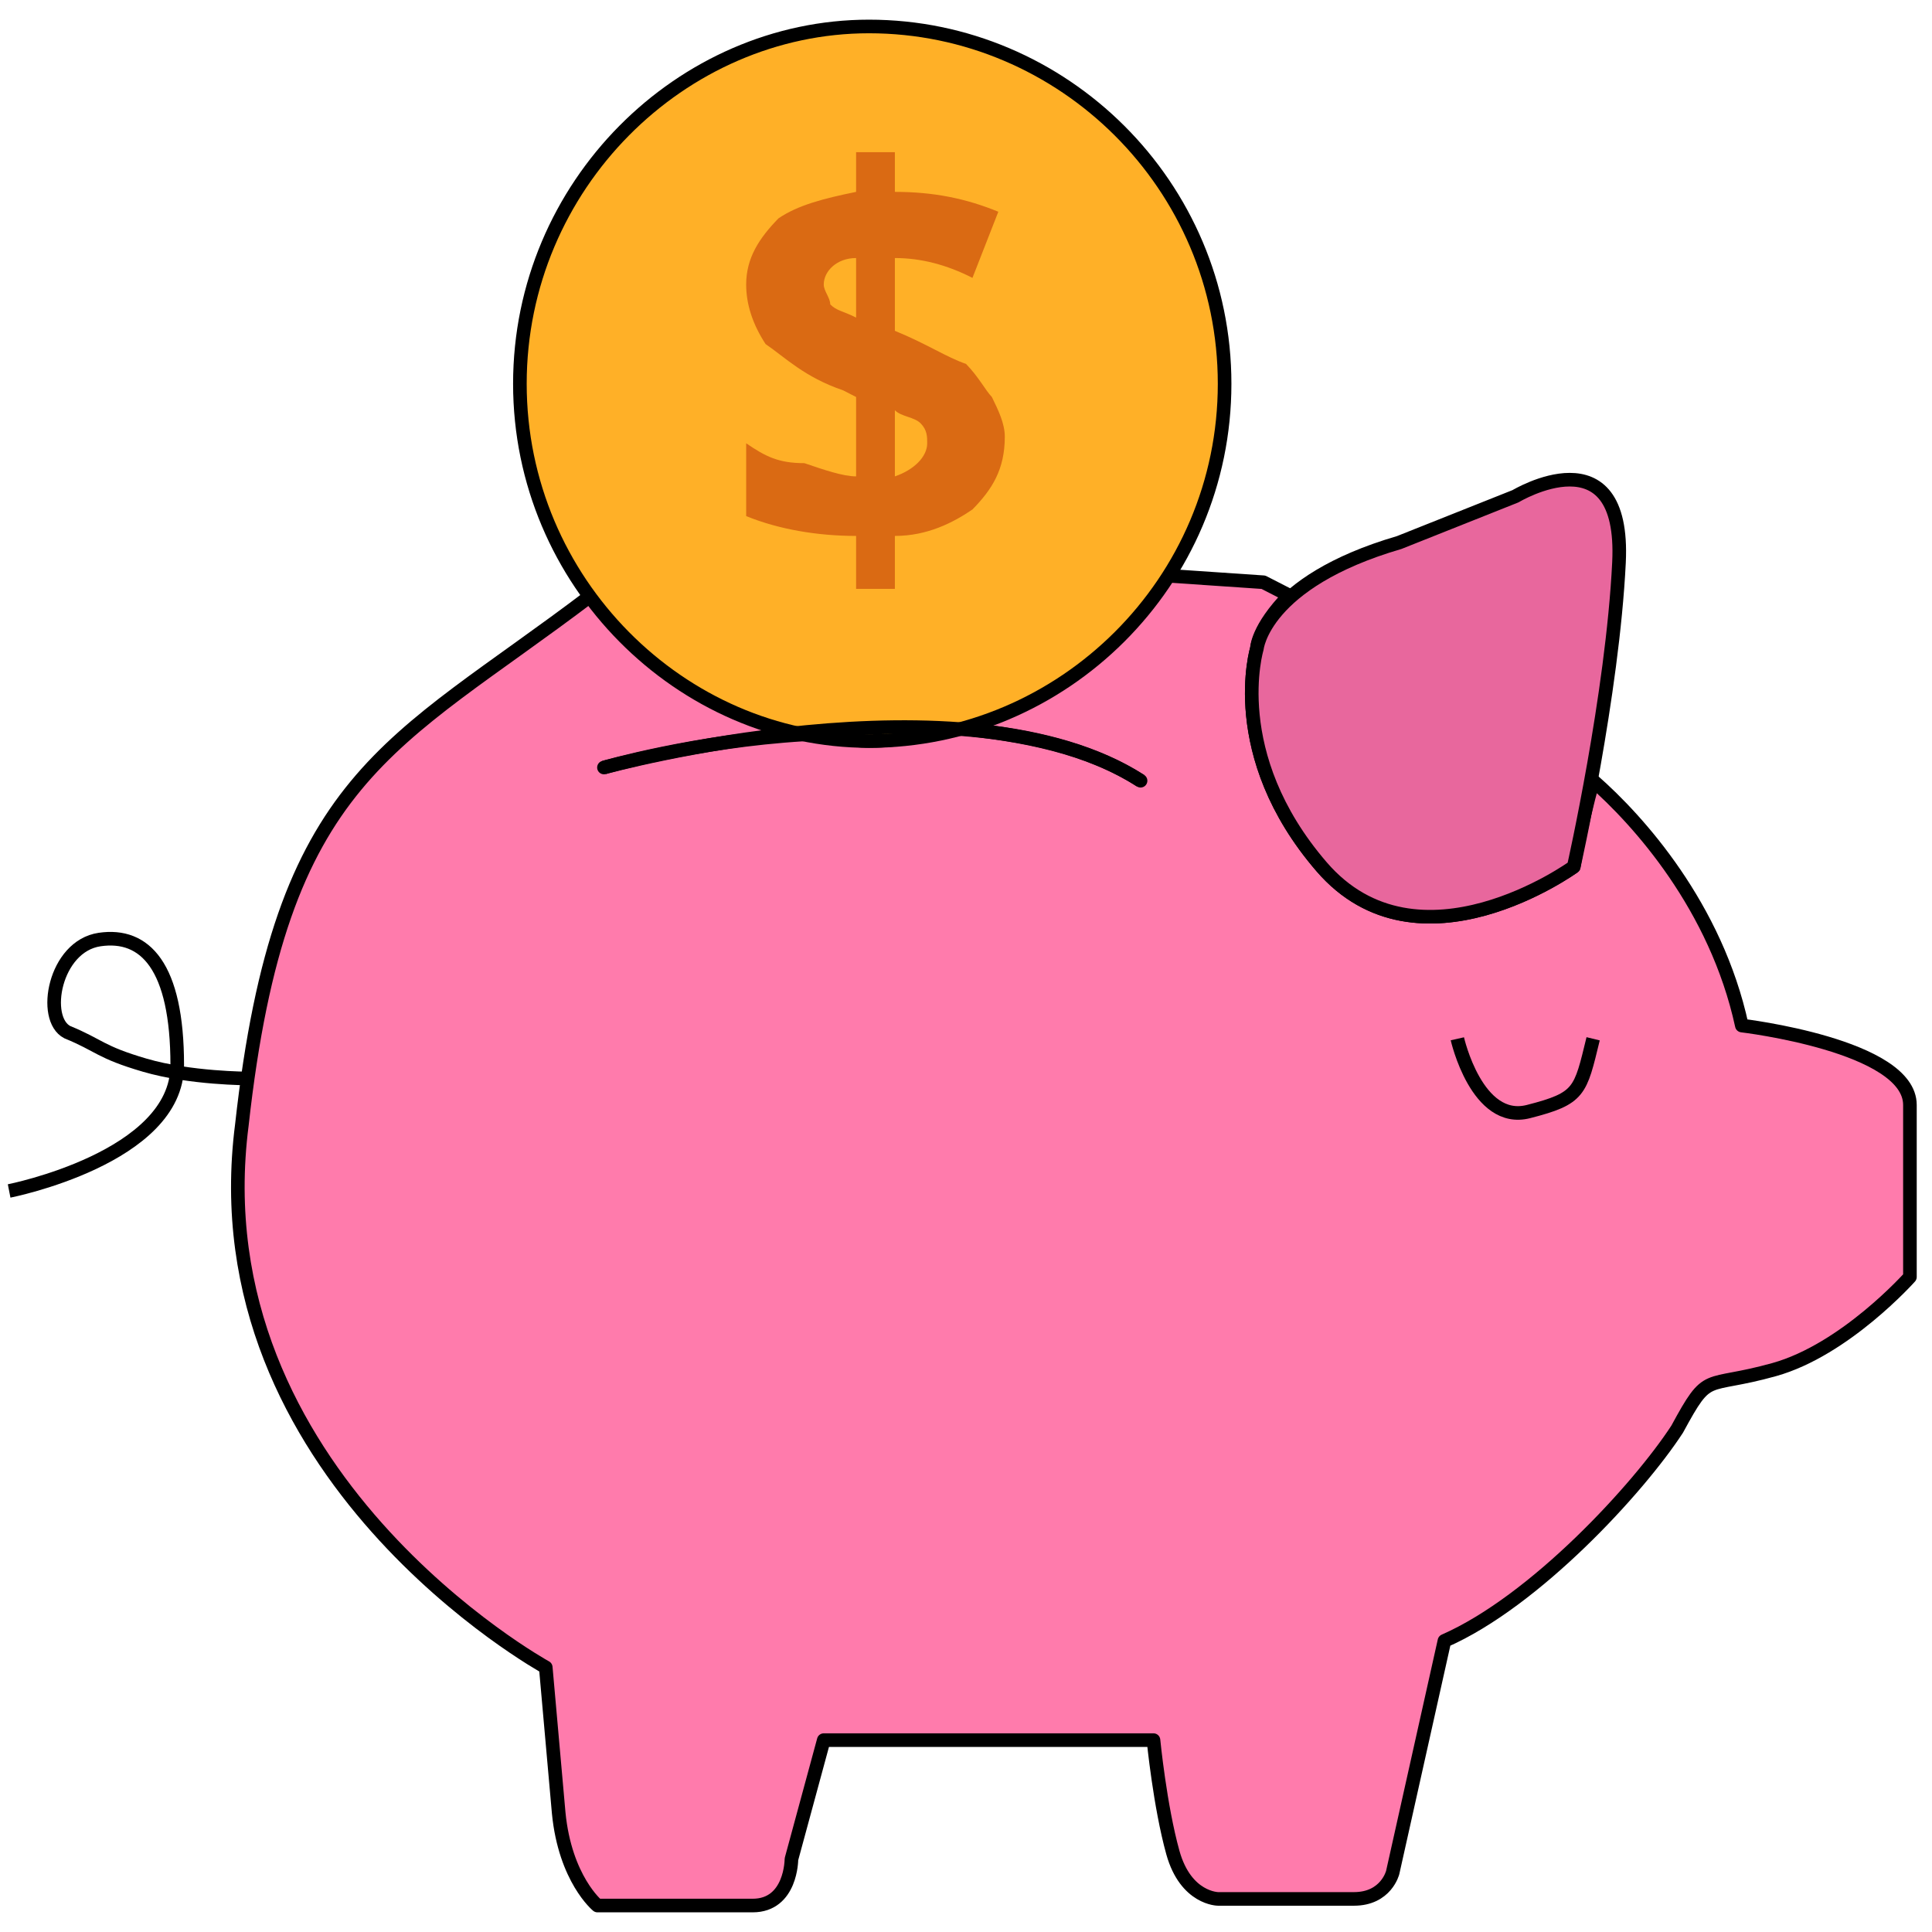 <svg width="96" height="96" viewBox="0 0 96 96" fill="none" xmlns="http://www.w3.org/2000/svg">
<path fill-rule="evenodd" clip-rule="evenodd" d="M86.551 50.959C86.551 50.959 94.903 51.945 94.903 54.904C94.903 57.863 94.903 63.452 94.903 63.452C94.903 63.452 91.691 67.068 88.157 68.055C84.623 69.041 84.944 68.055 83.338 71.014C81.411 73.972 76.27 79.562 71.773 81.534L69.203 93.041C69.203 93.041 68.882 94.356 67.275 94.356C65.99 94.356 60.529 94.356 60.529 94.356C60.529 94.356 58.923 94.356 58.28 92.055C57.638 89.753 57.316 86.466 57.316 86.466H40.932L39.326 92.383C39.326 92.383 39.326 94.685 37.399 94.685C35.15 94.685 29.688 94.685 29.688 94.685C29.688 94.685 28.082 93.37 27.761 90.082C27.44 86.466 27.118 82.849 27.118 82.849C27.118 82.849 9.771 73.315 12.019 55.89C13.947 38.466 19.408 37.151 29.367 29.589C31.937 33.205 35.792 35.507 39.969 36.493C34.507 36.822 30.01 38.137 30.01 38.137C30.01 38.137 34.507 36.822 39.969 36.493C40.932 36.493 42.217 36.822 43.181 36.822C44.787 36.822 46.072 36.493 47.358 36.164C50.891 36.493 54.104 37.151 56.674 38.794C54.104 37.151 50.891 36.493 47.358 36.164C51.855 35.178 55.71 32.219 57.959 28.603L62.778 28.931L64.063 29.589C62.456 31.233 62.456 32.219 62.456 32.219C62.456 32.219 60.85 37.479 65.669 43.068C70.488 48.657 78.198 43.068 78.198 43.068C78.198 43.068 78.519 41.096 79.162 38.794C81.411 40.767 85.266 45.041 86.551 50.959Z" fill="#FF7BAC" stroke="black" stroke-width="0.676" stroke-linejoin="round"/>
<path fill-rule="evenodd" clip-rule="evenodd" d="M43.181 1.315C52.819 1.315 60.85 9.205 60.85 19.069C60.85 28.931 52.819 36.822 43.181 36.822C33.865 36.822 25.833 28.931 25.833 19.069C25.833 9.205 33.865 1.315 43.181 1.315Z" fill="#FFB027" stroke="black" stroke-width="0.676" stroke-linejoin="round"/>
<path d="M30.01 38.137C30.01 38.137 48 33.205 56.674 38.794" stroke="black" stroke-width="0.676" stroke-linejoin="round"/>
<path fill-rule="evenodd" clip-rule="evenodd" d="M69.524 26.959L75.307 24.657C75.307 24.657 80.768 21.37 80.447 27.945C80.126 34.52 78.198 43.068 78.198 43.068C78.198 43.068 70.488 48.657 65.669 43.068C60.85 37.479 62.456 32.219 62.456 32.219C62.456 32.219 62.778 28.931 69.524 26.959Z" fill="#E8679D" stroke="black" stroke-width="0.676" stroke-linejoin="round"/>
<path d="M0.454 59.178C0.454 59.178 8.807 57.534 8.807 52.931C8.807 48 7.201 46.356 4.952 46.685C2.703 47.014 2.06 50.63 3.345 51.288C4.952 51.945 4.952 52.274 7.201 52.931C9.449 53.589 12.341 53.589 12.341 53.589" stroke="black" stroke-width="0.676" stroke-linejoin="round"/>
<path d="M72.415 51.617C72.415 51.617 73.379 55.89 75.949 55.233C78.519 54.575 78.519 54.247 79.162 51.617" stroke="black" stroke-width="0.676" stroke-linejoin="round"/>
<path d="M49.928 21.699C49.928 23.343 49.285 24.329 48.321 25.315C47.358 25.973 46.072 26.63 44.466 26.63V29.26H42.539V26.63C40.611 26.63 38.684 26.301 37.077 25.644V22.027C38.041 22.685 38.684 23.014 39.969 23.014C40.932 23.343 41.896 23.671 42.539 23.671V19.726L41.896 19.397C39.969 18.74 39.005 17.753 38.041 17.096C37.398 16.11 37.077 15.123 37.077 14.137C37.077 12.822 37.72 11.836 38.684 10.849C39.647 10.192 40.932 9.863 42.539 9.534V7.562H44.466V9.534C46.394 9.534 48 9.863 49.606 10.521L48.321 13.808C47.036 13.151 45.751 12.822 44.466 12.822V16.438C46.072 17.096 47.036 17.753 48 18.082C48.642 18.74 48.964 19.397 49.285 19.726C49.606 20.384 49.928 21.041 49.928 21.699ZM46.072 22.027C46.072 21.699 46.072 21.37 45.751 21.041C45.43 20.712 44.787 20.712 44.466 20.384V23.671C45.43 23.343 46.072 22.685 46.072 22.027ZM40.932 14.137C40.932 14.466 41.254 14.794 41.254 15.123C41.575 15.452 41.896 15.452 42.539 15.781V12.822C41.575 12.822 40.932 13.479 40.932 14.137Z" fill="#DA6A13"/>
</svg>
